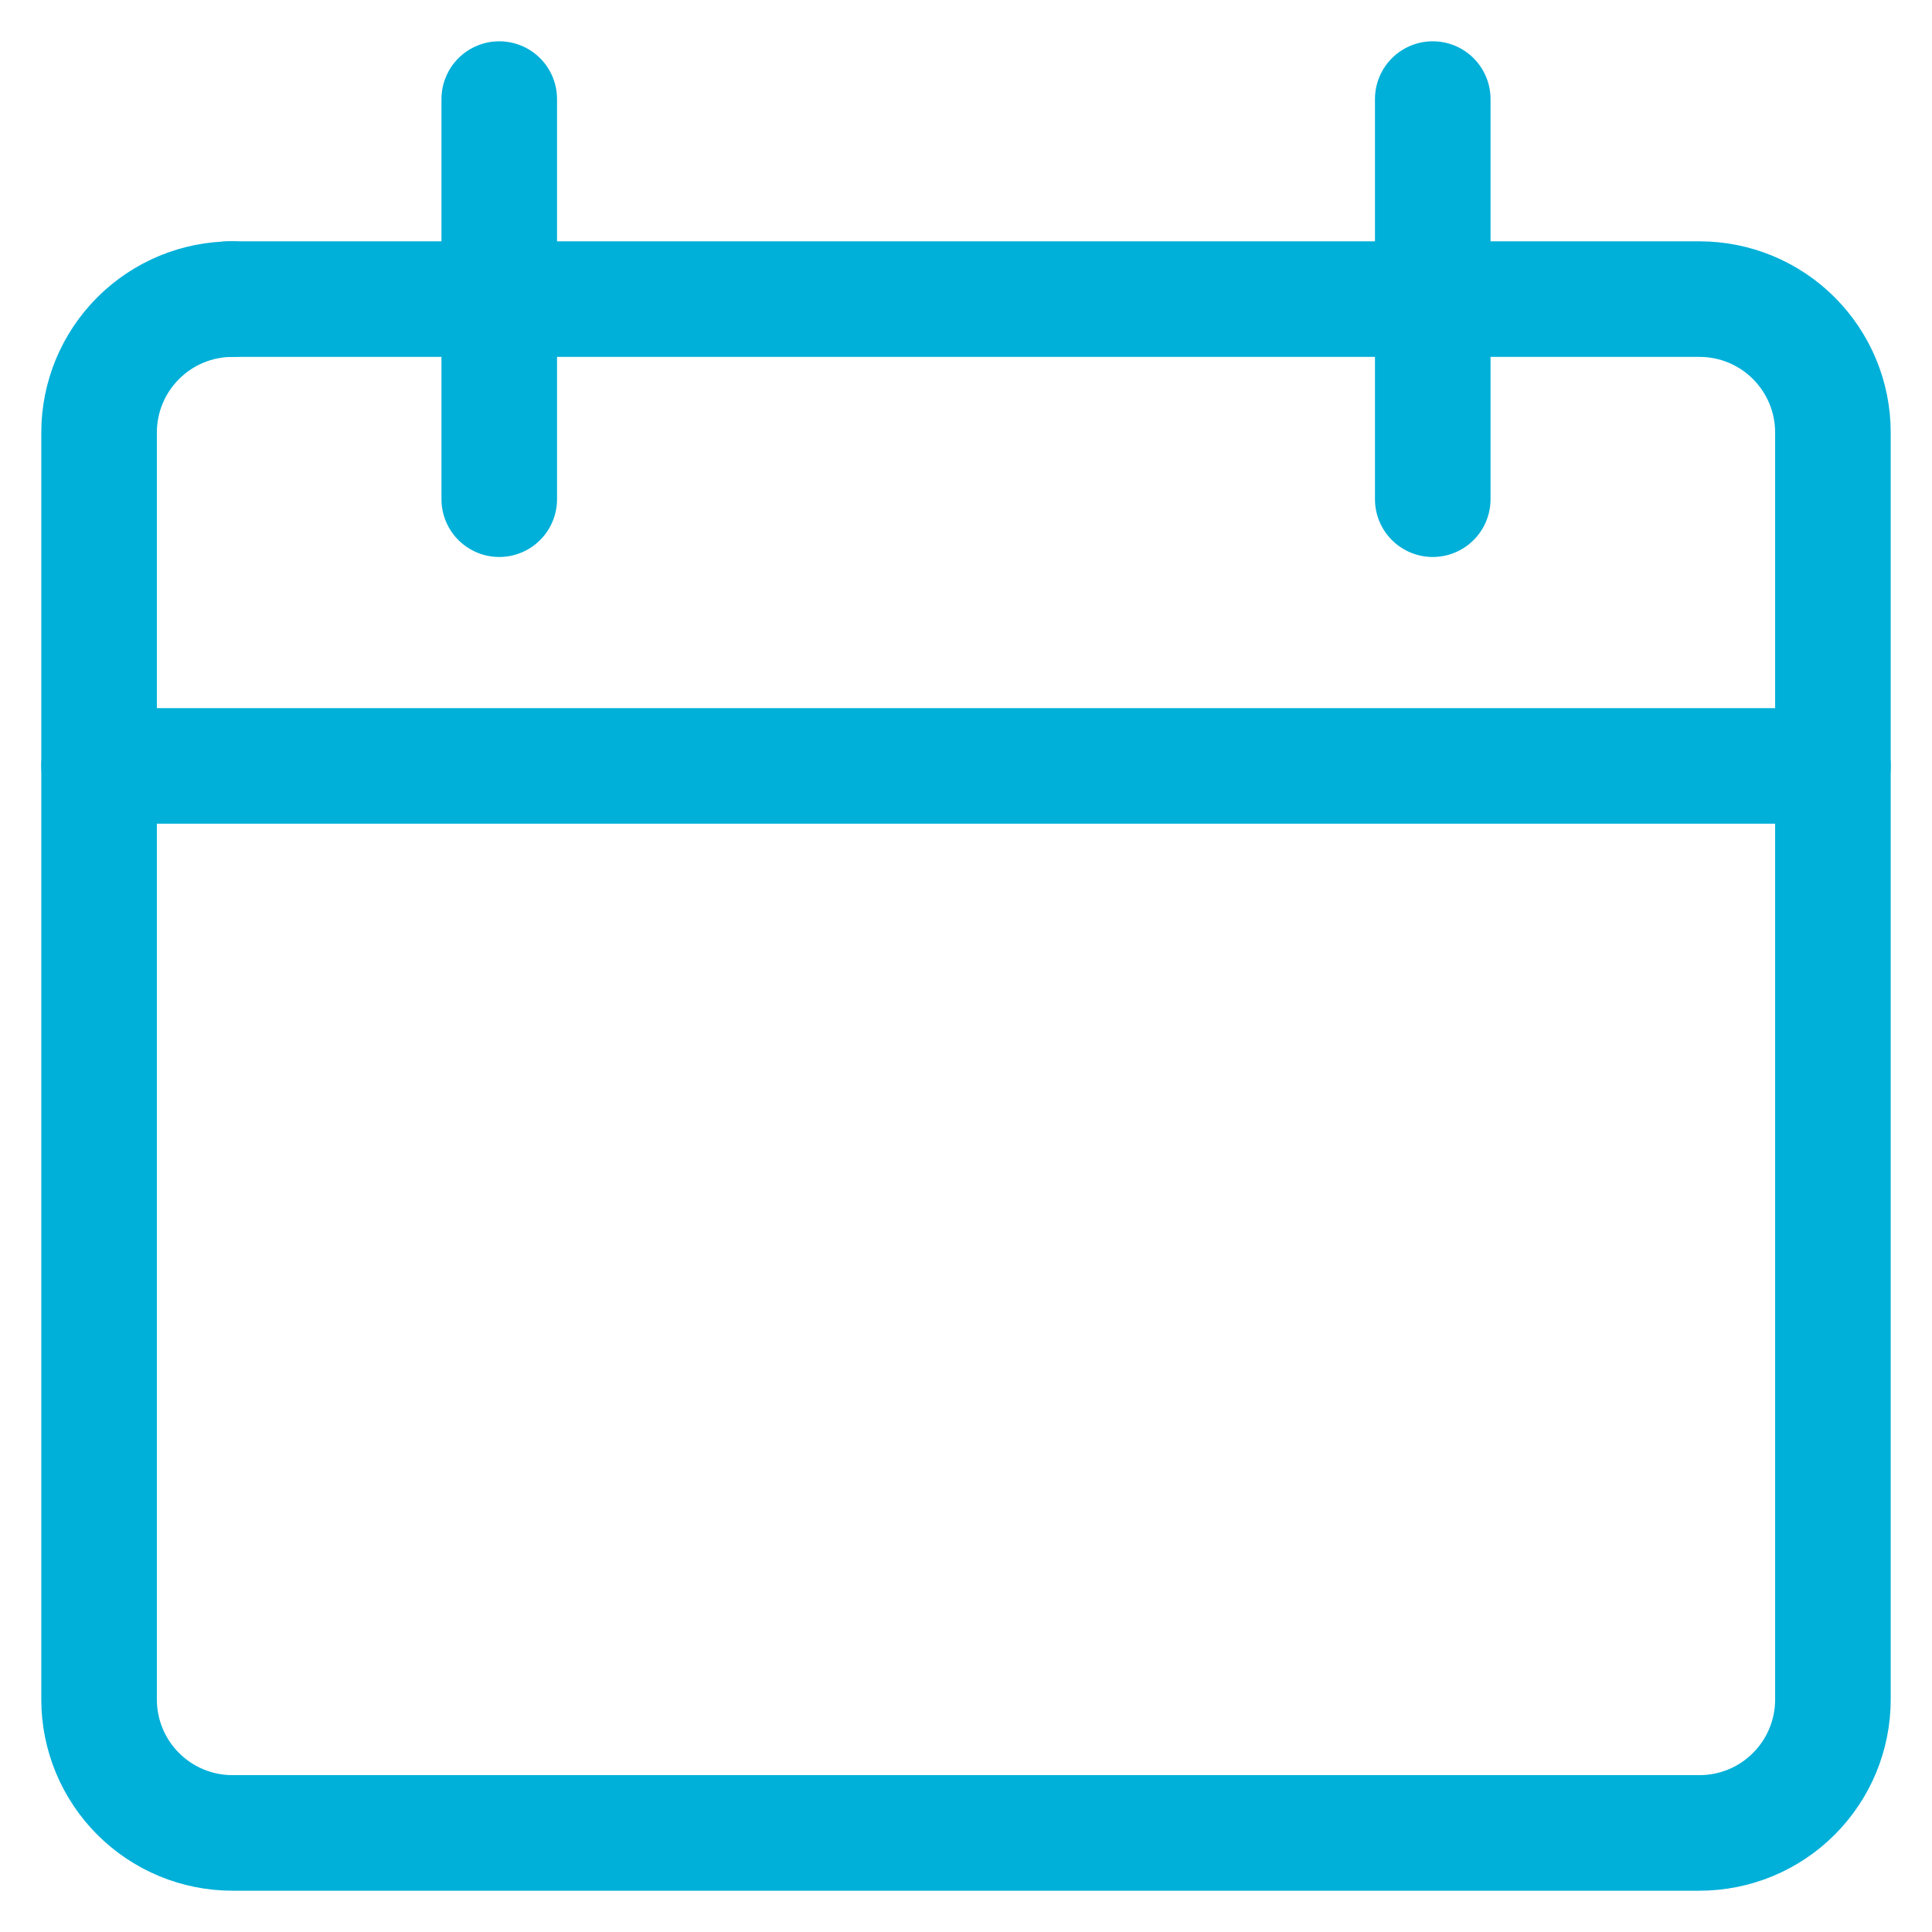 <svg width="39" height="39" viewBox="0 0 39 39" fill="none" xmlns="http://www.w3.org/2000/svg">
<g id="blank-calendar--blank-calendar-date-day-month-empty">
<path id="Vector" d="M4.692 6.038C3.978 6.038 3.293 6.322 2.789 6.827C2.284 7.332 2 8.016 2 8.73V34.307C2 35.021 2.284 35.706 2.789 36.211C3.293 36.716 3.978 37 4.692 37H34.308C35.022 37 35.707 36.716 36.211 36.211C36.716 35.706 37 35.021 37 34.307V8.73C37 8.016 36.716 7.332 36.211 6.827C35.707 6.322 35.022 6.038 34.308 6.038H28.923" stroke="#00B0D9" stroke-width="2.333" stroke-linecap="round" stroke-linejoin="round"/>
<path id="Vector_2" d="M2 15.461H37" stroke="#00B0D9" stroke-width="2.333" stroke-linecap="round" stroke-linejoin="round"/>
<path id="Vector_3" d="M10.078 2V10.077" stroke="#00B0D9" stroke-width="2.333" stroke-linecap="round" stroke-linejoin="round"/>
<path id="Vector_4" d="M28.922 2V10.077" stroke="#00B0D9" stroke-width="2.333" stroke-linecap="round" stroke-linejoin="round"/>
<path id="Vector_5" d="M4.625 6.038H28.688" stroke="#00B0D9" stroke-width="2.333" stroke-linecap="round" stroke-linejoin="round"/>
</g>
</svg>
